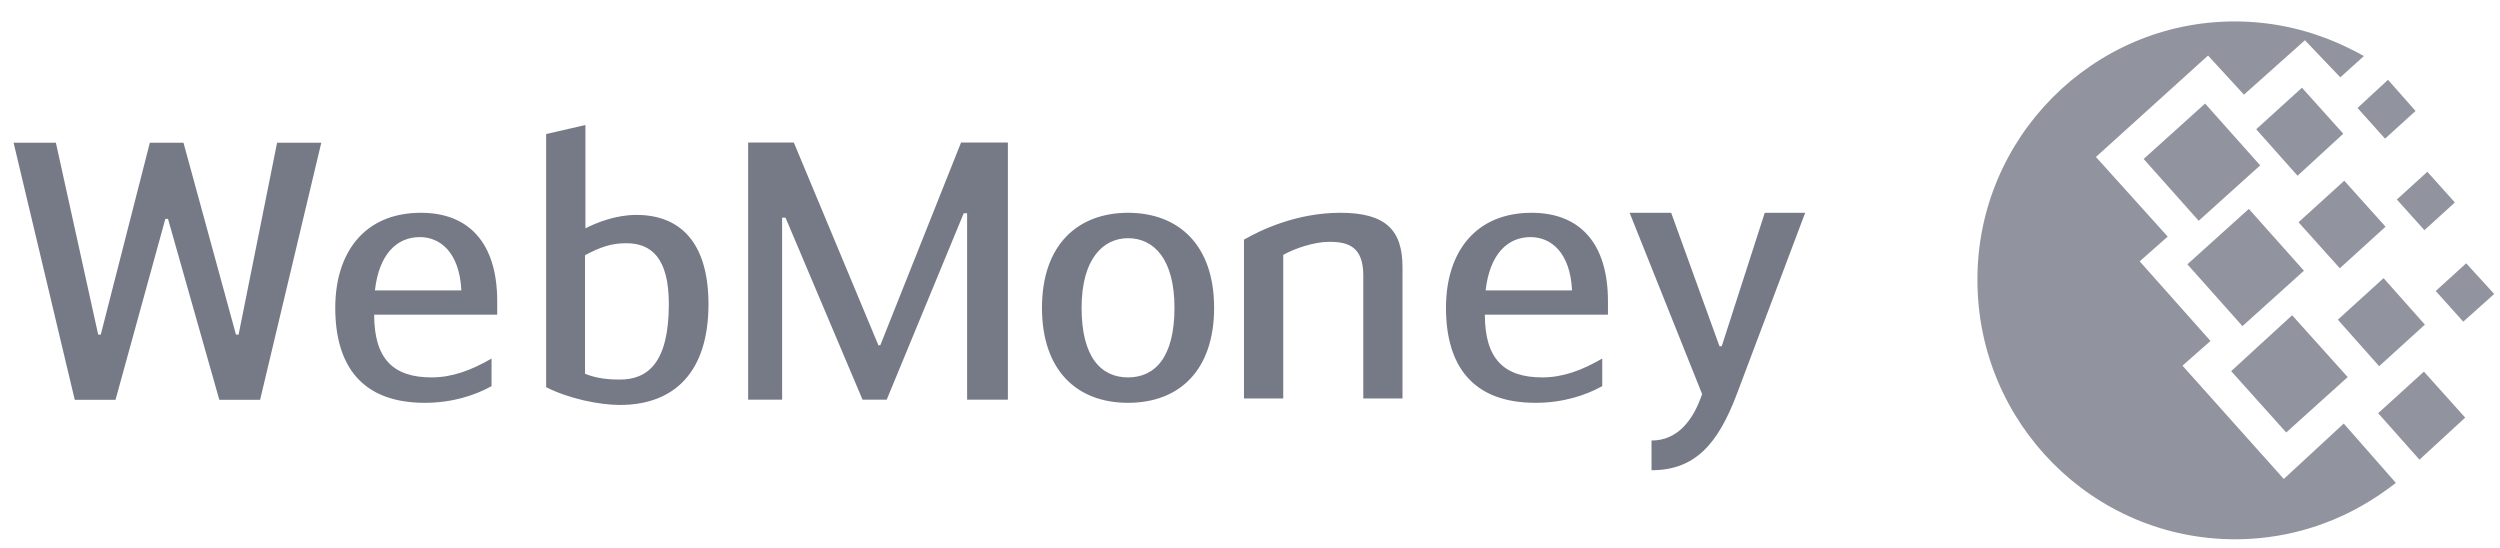 <svg width="105" height="23" viewBox="0 0 105 23" fill="none" xmlns="http://www.w3.org/2000/svg">
<path opacity="0.8" d="M93.853 0.9C95.546 0.9 97.157 1.295 98.603 2.001C98.83 2.105 99.058 2.23 99.284 2.354L98.293 3.248L96.807 1.69L94.246 3.975L92.738 2.333L88.029 6.592L91.044 9.937L89.867 10.976L92.841 14.32L91.664 15.358L95.919 20.116L98.437 17.789L100.627 20.283C100.193 20.615 99.718 20.948 99.202 21.238C97.632 22.132 95.815 22.65 93.874 22.65C87.904 22.65 83.052 17.769 83.052 11.766C83.031 5.803 87.884 0.9 93.853 0.9ZM91.87 11.1L94.451 8.774L96.765 11.37L94.183 13.697L91.87 11.1ZM93.709 15.588L96.269 13.24L98.603 15.837L96.021 18.164L93.709 15.588ZM90.033 6.676L92.614 4.349L94.927 6.946L92.345 9.272L90.033 6.676ZM94.761 5.429L96.682 3.684L98.418 5.616L96.497 7.381L94.761 5.429ZM98.19 13.427L100.11 11.682L101.845 13.634L99.924 15.38L98.19 13.427ZM99.883 17.354L101.804 15.608L103.538 17.54L101.618 19.306L99.883 17.354ZM100.668 8.379L101.949 7.215L103.105 8.504L101.825 9.667L100.668 8.379ZM99.016 4.535L100.296 3.352L101.453 4.66L100.172 5.824L99.016 4.535ZM102.3 12.222L103.58 11.059L104.757 12.347L103.457 13.51L102.3 12.222ZM96.538 9.335L98.459 7.59L100.193 9.521L98.273 11.267L96.538 9.335Z" fill="#767986"/>
<path d="M70.189 8.937L72.218 14.542H72.313L74.12 8.937H75.817L72.947 16.551C72.153 18.653 71.187 19.75 69.364 19.75V18.502C70.442 18.502 71.107 17.679 71.489 16.551L68.444 8.937H70.189ZM24.588 5.25V9.59C25.062 9.347 25.871 9.026 26.727 9.026C28.694 9.026 29.756 10.336 29.756 12.774C29.756 15.622 28.329 17.008 26.031 17.008C25.19 17.008 23.89 16.749 22.938 16.26V5.63L24.588 5.25ZM17.68 8.937C19.662 8.937 20.883 10.171 20.883 12.653V13.217H15.715C15.715 15.044 16.491 15.851 18.125 15.851C18.981 15.851 19.773 15.562 20.645 15.06V16.218C19.931 16.614 18.981 16.918 17.838 16.918C15.175 16.918 14.081 15.334 14.081 12.928C14.081 10.612 15.302 8.937 17.68 8.937ZM47.378 8.937C49.472 8.937 50.993 10.261 50.993 12.928C50.993 15.532 49.551 16.918 47.378 16.918C45.206 16.918 43.763 15.532 43.763 12.928C43.763 10.261 45.286 8.937 47.378 8.937ZM64.33 8.937C66.313 8.937 67.534 10.171 67.534 12.653V13.217H62.364C62.364 15.044 63.141 15.851 64.775 15.851C65.63 15.851 66.424 15.562 67.294 15.06V16.218C66.581 16.614 65.63 16.918 64.488 16.918C61.826 16.918 60.731 15.334 60.731 12.928C60.731 10.612 61.951 8.937 64.33 8.937ZM2.347 5.994L4.123 14.052H4.233L6.294 5.994H7.706L9.91 14.052H10.021L11.638 5.994H13.494L10.924 16.793H9.212L7.056 9.192H6.945L4.851 16.793H3.14L0.571 5.994H2.347ZM33.341 5.987L36.893 14.502H36.972L40.364 5.987H42.331V16.787H40.619V8.958H40.476L37.241 16.787H36.227L32.992 9.141H32.849V16.787H31.422V5.987H33.341ZM56.291 8.937C58.193 8.937 58.905 9.653 58.905 11.221V16.735H57.258V11.572C57.258 10.369 56.64 10.156 55.831 10.156C55.197 10.156 54.388 10.43 53.896 10.704V16.735H52.247V10.065C52.961 9.653 54.468 8.937 56.291 8.937ZM26.3 10.215C25.665 10.215 25.206 10.383 24.571 10.717V15.697C25.079 15.91 25.634 15.942 26.031 15.942C27.204 15.942 28.091 15.24 28.091 12.774C28.091 10.839 27.362 10.215 26.3 10.215ZM47.378 10.004C46.332 10.004 45.427 10.872 45.427 12.928C45.427 15.015 46.253 15.851 47.378 15.851C48.503 15.851 49.328 15.015 49.328 12.928C49.328 10.872 48.456 10.004 47.378 10.004ZM17.633 9.958C16.666 9.958 15.92 10.674 15.746 12.196H19.377C19.298 10.597 18.489 9.958 17.633 9.958ZM64.282 9.958C63.315 9.958 62.571 10.674 62.396 12.196H66.026C65.948 10.597 65.139 9.958 64.282 9.958Z" fill="#767986"/>
</svg>

